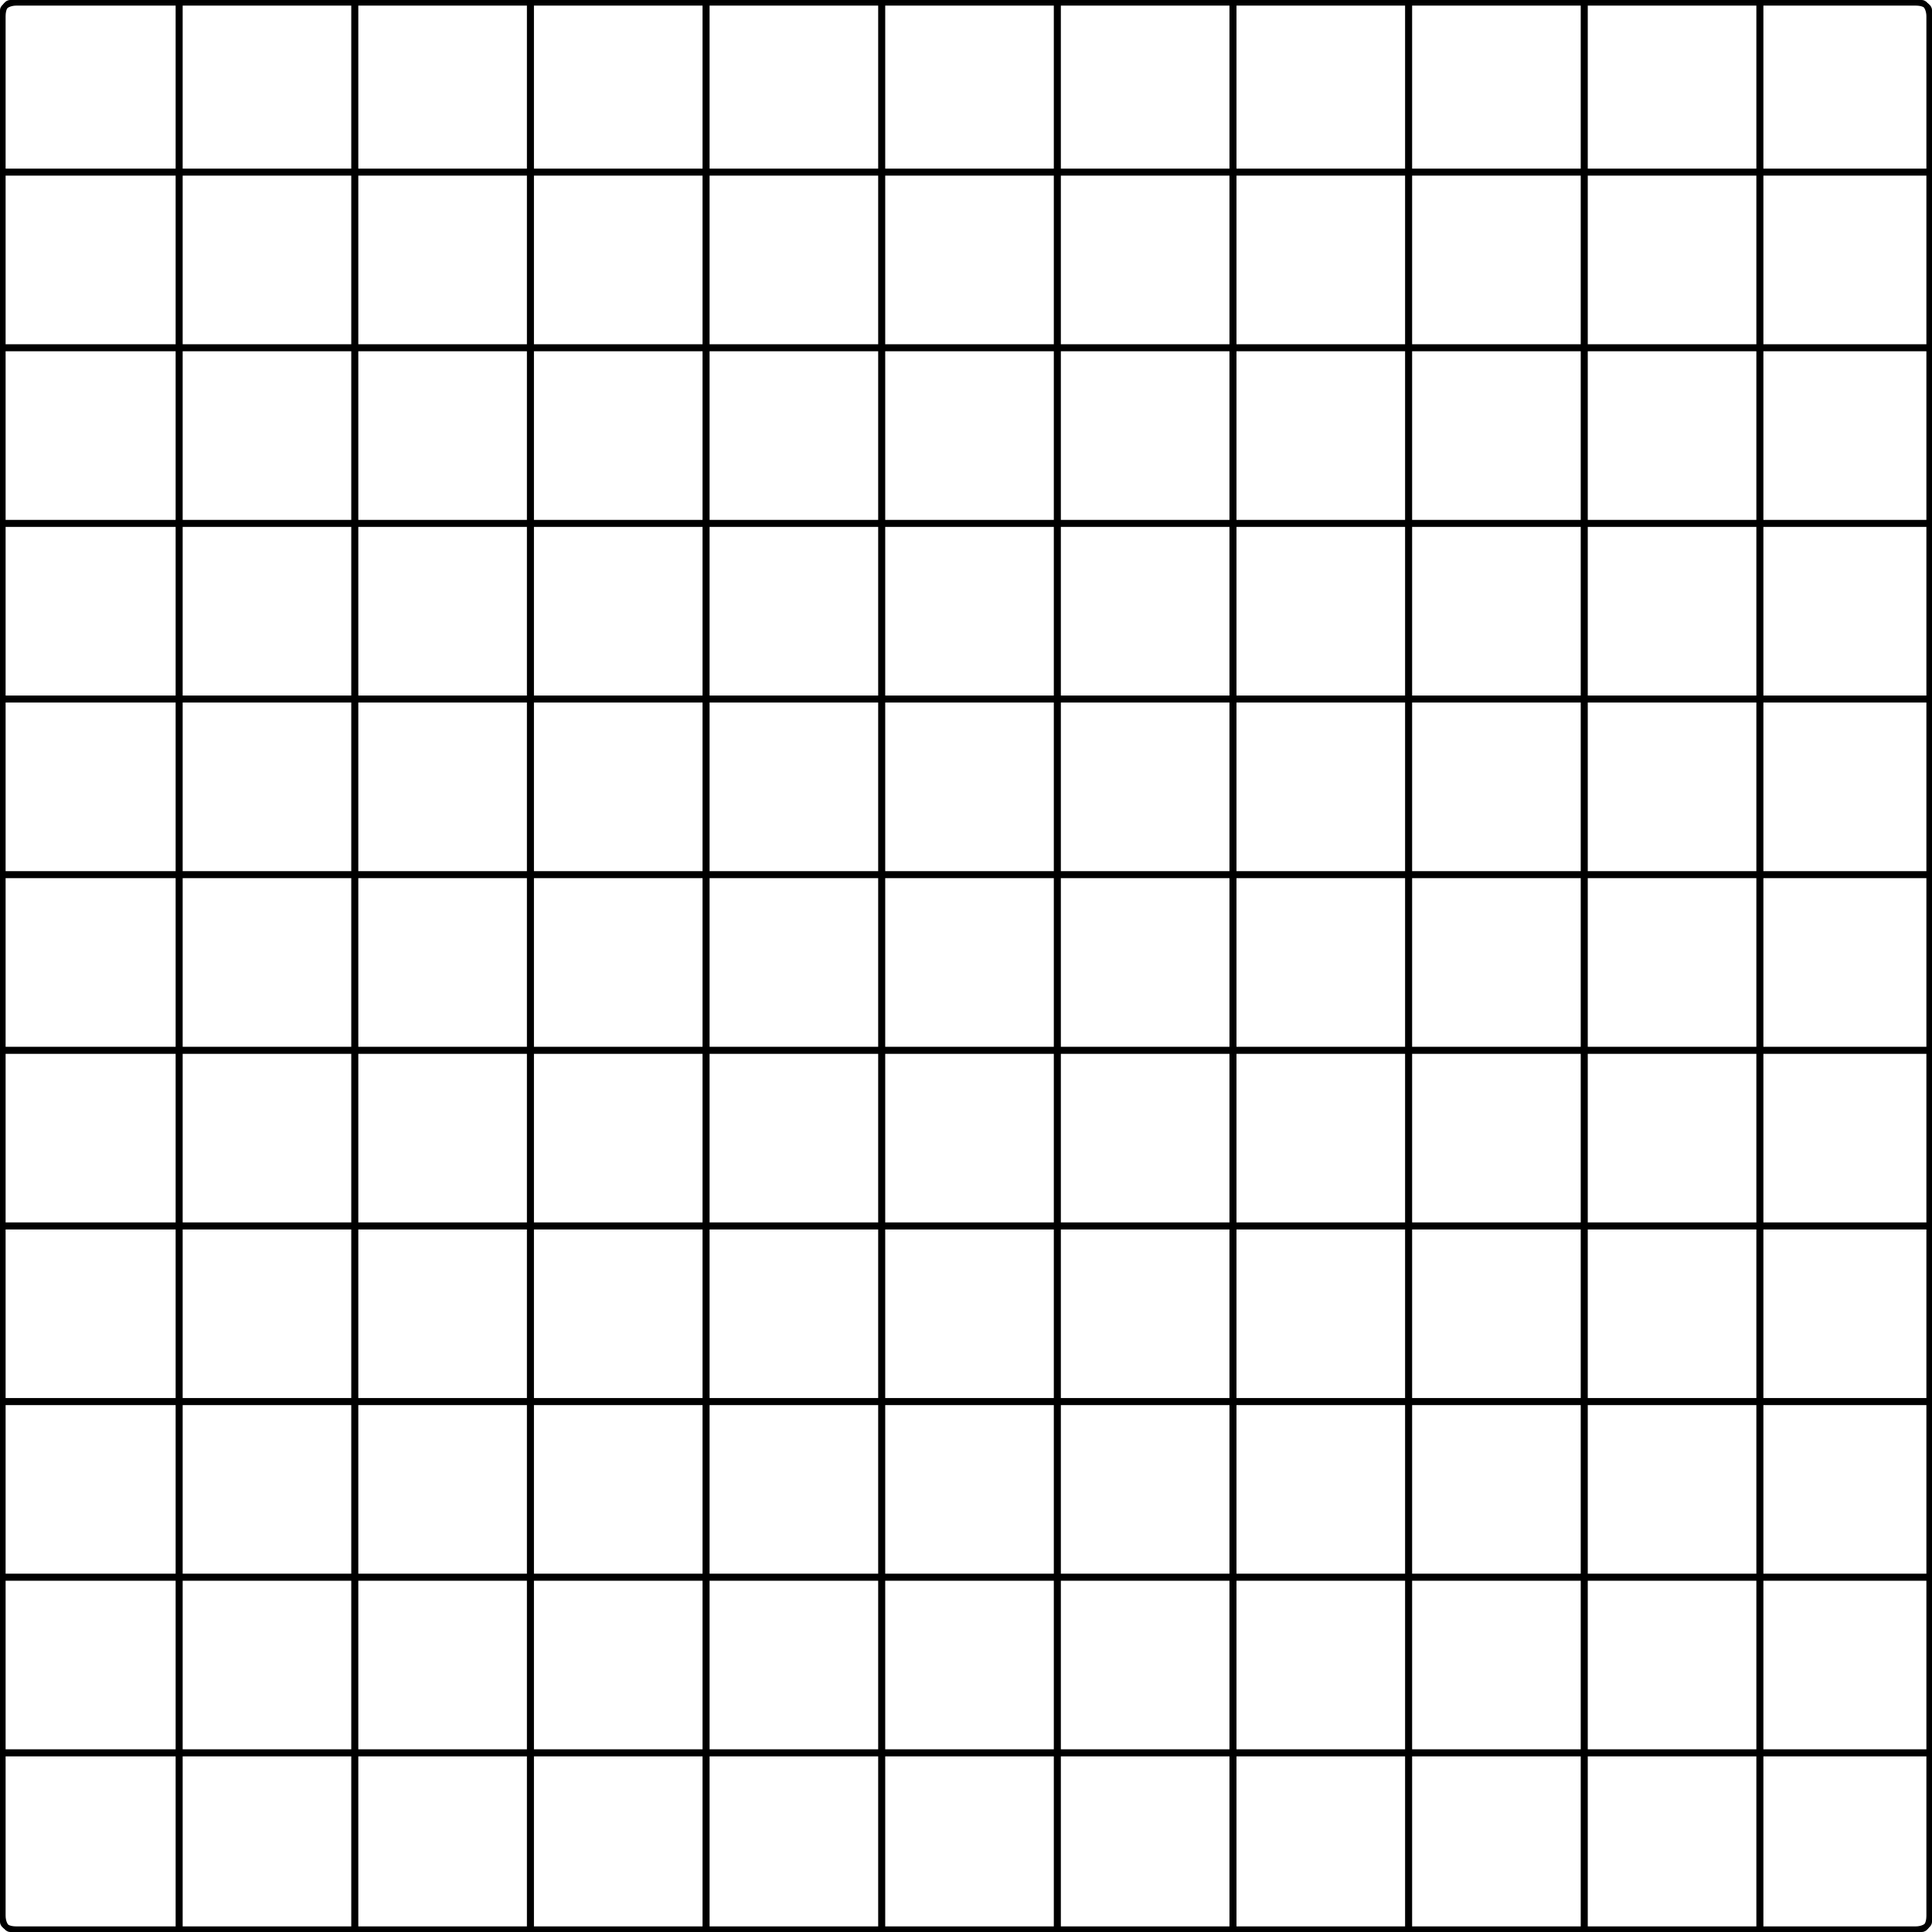 <?xml version="1.0" encoding="UTF-8" standalone="no"?>
<!-- Created with Inkscape (http://www.inkscape.org/) -->

<svg
   xmlns:dc="http://purl.org/dc/elements/1.1/"
   xmlns:cc="http://creativecommons.org/ns#"
   xmlns:rdf="http://www.w3.org/1999/02/22-rdf-syntax-ns#"
   xmlns:svg="http://www.w3.org/2000/svg"
   xmlns="http://www.w3.org/2000/svg"
   xmlns:sodipodi="http://sodipodi.sourceforge.net/DTD/sodipodi-0.dtd"
   xmlns:inkscape="http://www.inkscape.org/namespaces/inkscape"
   width="275mm"
   height="275mm"
   viewBox="0 0 974.409 974.409"
   id="svg4161"
   version="1.1"
   inkscape:version="0.91 r13725"
   sodipodi:docname="grid_full.svg">
  <defs
     id="defs4163" />
  <sodipodi:namedview
     id="base"
     pagecolor="#ffffff"
     bordercolor="#666666"
     borderopacity="1.0"
     inkscape:pageopacity="0.0"
     inkscape:pageshadow="2"
     inkscape:zoom="0.49497475"
     inkscape:cx="166.24776"
     inkscape:cy="603.47952"
     inkscape:document-units="mm"
     inkscape:current-layer="layer1"
     showgrid="false"
     inkscape:window-width="1920"
     inkscape:window-height="1054"
     inkscape:window-x="1280"
     inkscape:window-y="0"
     inkscape:window-maximized="1" />
  <g
     inkscape:label="Layer 1"
     inkscape:groupmode="layer"
     id="layer1"
     transform="translate(0,-77.953)">
    <g
       id="g4775">
      <rect
         ry="7.219"
         rx="5.739"
         y="245.157"
         x="22.919"
         height="640"
         width="928.571"
         id="rect4138"
         style="fill:none;fill-opacity:1;stroke:#000000;stroke-width:0.001;stroke-miterlimit:4;stroke-dasharray:none;stroke-opacity:1" />
      <rect
         ry="6.782"
         rx="3.768"
         y="79.344"
         x="1.391"
         height="971.627"
         width="971.627"
         id="rect4140"
         style="fill:none;fill-opacity:1;stroke:#000000;stroke-width:2.783;stroke-miterlimit:4;stroke-dasharray:none;stroke-opacity:1" />
      <path
         inkscape:connector-curvature="0"
         id="path4148"
         d="m 90.356,77.953 c 0,974.409 0,974.409 0,974.409"
         style="fill:none;fill-rule:evenodd;stroke:#000000;stroke-width:3.546;stroke-linecap:butt;stroke-linejoin:miter;stroke-miterlimit:4;stroke-dasharray:none;stroke-opacity:1" />
      <path
         style="fill:none;fill-rule:evenodd;stroke:#000000;stroke-width:3.546;stroke-linecap:butt;stroke-linejoin:miter;stroke-miterlimit:4;stroke-dasharray:none;stroke-opacity:1"
         d="m 178.938,77.953 c 0,974.409 0,974.409 0,974.409"
         id="path4757"
         inkscape:connector-curvature="0" />
      <path
         inkscape:connector-curvature="0"
         id="path4759"
         d="m 267.521,77.953 c 0,974.409 0,974.409 0,974.409"
         style="fill:none;fill-rule:evenodd;stroke:#000000;stroke-width:3.546;stroke-linecap:butt;stroke-linejoin:miter;stroke-miterlimit:4;stroke-dasharray:none;stroke-opacity:1" />
      <path
         style="fill:none;fill-rule:evenodd;stroke:#000000;stroke-width:3.546;stroke-linecap:butt;stroke-linejoin:miter;stroke-miterlimit:4;stroke-dasharray:none;stroke-opacity:1"
         d="m 356.104,77.953 c 0,974.409 0,974.409 0,974.409"
         id="path4761"
         inkscape:connector-curvature="0" />
      <path
         inkscape:connector-curvature="0"
         id="path4763"
         d="m 444.686,77.953 c 0,974.409 0,974.409 0,974.409"
         style="fill:none;fill-rule:evenodd;stroke:#000000;stroke-width:3.546;stroke-linecap:butt;stroke-linejoin:miter;stroke-miterlimit:4;stroke-dasharray:none;stroke-opacity:1" />
      <path
         style="fill:none;fill-rule:evenodd;stroke:#000000;stroke-width:3.546;stroke-linecap:butt;stroke-linejoin:miter;stroke-miterlimit:4;stroke-dasharray:none;stroke-opacity:1"
         d="m 533.269,77.953 c 0,974.409 0,974.409 0,974.409"
         id="path4765"
         inkscape:connector-curvature="0" />
      <path
         inkscape:connector-curvature="0"
         id="path4767"
         d="m 621.852,77.953 c 0,974.409 0,974.409 0,974.409"
         style="fill:none;fill-rule:evenodd;stroke:#000000;stroke-width:3.546;stroke-linecap:butt;stroke-linejoin:miter;stroke-miterlimit:4;stroke-dasharray:none;stroke-opacity:1" />
      <path
         style="fill:none;fill-rule:evenodd;stroke:#000000;stroke-width:3.546;stroke-linecap:butt;stroke-linejoin:miter;stroke-miterlimit:4;stroke-dasharray:none;stroke-opacity:1"
         d="m 710.434,77.953 c 0,974.409 0,974.409 0,974.409"
         id="path4769"
         inkscape:connector-curvature="0" />
      <path
         inkscape:connector-curvature="0"
         id="path4771"
         d="m 799.017,77.953 c 0,974.409 0,974.409 0,974.409"
         style="fill:none;fill-rule:evenodd;stroke:#000000;stroke-width:3.546;stroke-linecap:butt;stroke-linejoin:miter;stroke-miterlimit:4;stroke-dasharray:none;stroke-opacity:1" />
      <path
         style="fill:none;fill-rule:evenodd;stroke:#000000;stroke-width:3.546;stroke-linecap:butt;stroke-linejoin:miter;stroke-miterlimit:4;stroke-dasharray:none;stroke-opacity:1"
         d="m 887.6,77.953 c 0,974.409 0,974.409 0,974.409"
         id="path4773"
         inkscape:connector-curvature="0" />
    </g>
    <g
       id="g4789"
       transform="matrix(0,-1,1,0,-77.953,1052.362)">
      <rect
         style="fill:none;fill-opacity:1;stroke:#000000;stroke-width:0.001;stroke-miterlimit:4;stroke-dasharray:none;stroke-opacity:1"
         id="rect4791"
         width="928.571"
         height="640"
         x="22.919"
         y="245.157"
         rx="5.739"
         ry="7.219" />
      <rect
         style="fill:none;fill-opacity:1;stroke:#000000;stroke-width:2.783;stroke-miterlimit:4;stroke-dasharray:none;stroke-opacity:1"
         id="rect4793"
         width="971.627"
         height="971.627"
         x="1.391"
         y="79.344"
         rx="3.768"
         ry="6.782" />
      <path
         style="fill:none;fill-rule:evenodd;stroke:#000000;stroke-width:3.546;stroke-linecap:butt;stroke-linejoin:miter;stroke-miterlimit:4;stroke-dasharray:none;stroke-opacity:1"
         d="m 90.356,77.953 c 0,974.409 0,974.409 0,974.409"
         id="path4795"
         inkscape:connector-curvature="0" />
      <path
         inkscape:connector-curvature="0"
         id="path4797"
         d="m 178.938,77.953 c 0,974.409 0,974.409 0,974.409"
         style="fill:none;fill-rule:evenodd;stroke:#000000;stroke-width:3.546;stroke-linecap:butt;stroke-linejoin:miter;stroke-miterlimit:4;stroke-dasharray:none;stroke-opacity:1" />
      <path
         style="fill:none;fill-rule:evenodd;stroke:#000000;stroke-width:3.546;stroke-linecap:butt;stroke-linejoin:miter;stroke-miterlimit:4;stroke-dasharray:none;stroke-opacity:1"
         d="m 267.521,77.953 c 0,974.409 0,974.409 0,974.409"
         id="path4799"
         inkscape:connector-curvature="0" />
      <path
         inkscape:connector-curvature="0"
         id="path4801"
         d="m 356.104,77.953 c 0,974.409 0,974.409 0,974.409"
         style="fill:none;fill-rule:evenodd;stroke:#000000;stroke-width:3.546;stroke-linecap:butt;stroke-linejoin:miter;stroke-miterlimit:4;stroke-dasharray:none;stroke-opacity:1" />
      <path
         style="fill:none;fill-rule:evenodd;stroke:#000000;stroke-width:3.546;stroke-linecap:butt;stroke-linejoin:miter;stroke-miterlimit:4;stroke-dasharray:none;stroke-opacity:1"
         d="m 444.686,77.953 c 0,974.409 0,974.409 0,974.409"
         id="path4803"
         inkscape:connector-curvature="0" />
      <path
         inkscape:connector-curvature="0"
         id="path4805"
         d="m 533.269,77.953 c 0,974.409 0,974.409 0,974.409"
         style="fill:none;fill-rule:evenodd;stroke:#000000;stroke-width:3.546;stroke-linecap:butt;stroke-linejoin:miter;stroke-miterlimit:4;stroke-dasharray:none;stroke-opacity:1" />
      <path
         style="fill:none;fill-rule:evenodd;stroke:#000000;stroke-width:3.546;stroke-linecap:butt;stroke-linejoin:miter;stroke-miterlimit:4;stroke-dasharray:none;stroke-opacity:1"
         d="m 621.852,77.953 c 0,974.409 0,974.409 0,974.409"
         id="path4807"
         inkscape:connector-curvature="0" />
      <path
         inkscape:connector-curvature="0"
         id="path4809"
         d="m 710.434,77.953 c 0,974.409 0,974.409 0,974.409"
         style="fill:none;fill-rule:evenodd;stroke:#000000;stroke-width:3.546;stroke-linecap:butt;stroke-linejoin:miter;stroke-miterlimit:4;stroke-dasharray:none;stroke-opacity:1" />
      <path
         style="fill:none;fill-rule:evenodd;stroke:#000000;stroke-width:3.546;stroke-linecap:butt;stroke-linejoin:miter;stroke-miterlimit:4;stroke-dasharray:none;stroke-opacity:1"
         d="m 799.017,77.953 c 0,974.409 0,974.409 0,974.409"
         id="path4811"
         inkscape:connector-curvature="0" />
      <path
         inkscape:connector-curvature="0"
         id="path4813"
         d="m 887.6,77.953 c 0,974.409 0,974.409 0,974.409"
         style="fill:none;fill-rule:evenodd;stroke:#000000;stroke-width:3.546;stroke-linecap:butt;stroke-linejoin:miter;stroke-miterlimit:4;stroke-dasharray:none;stroke-opacity:1" />
    </g>
  </g>
</svg>
